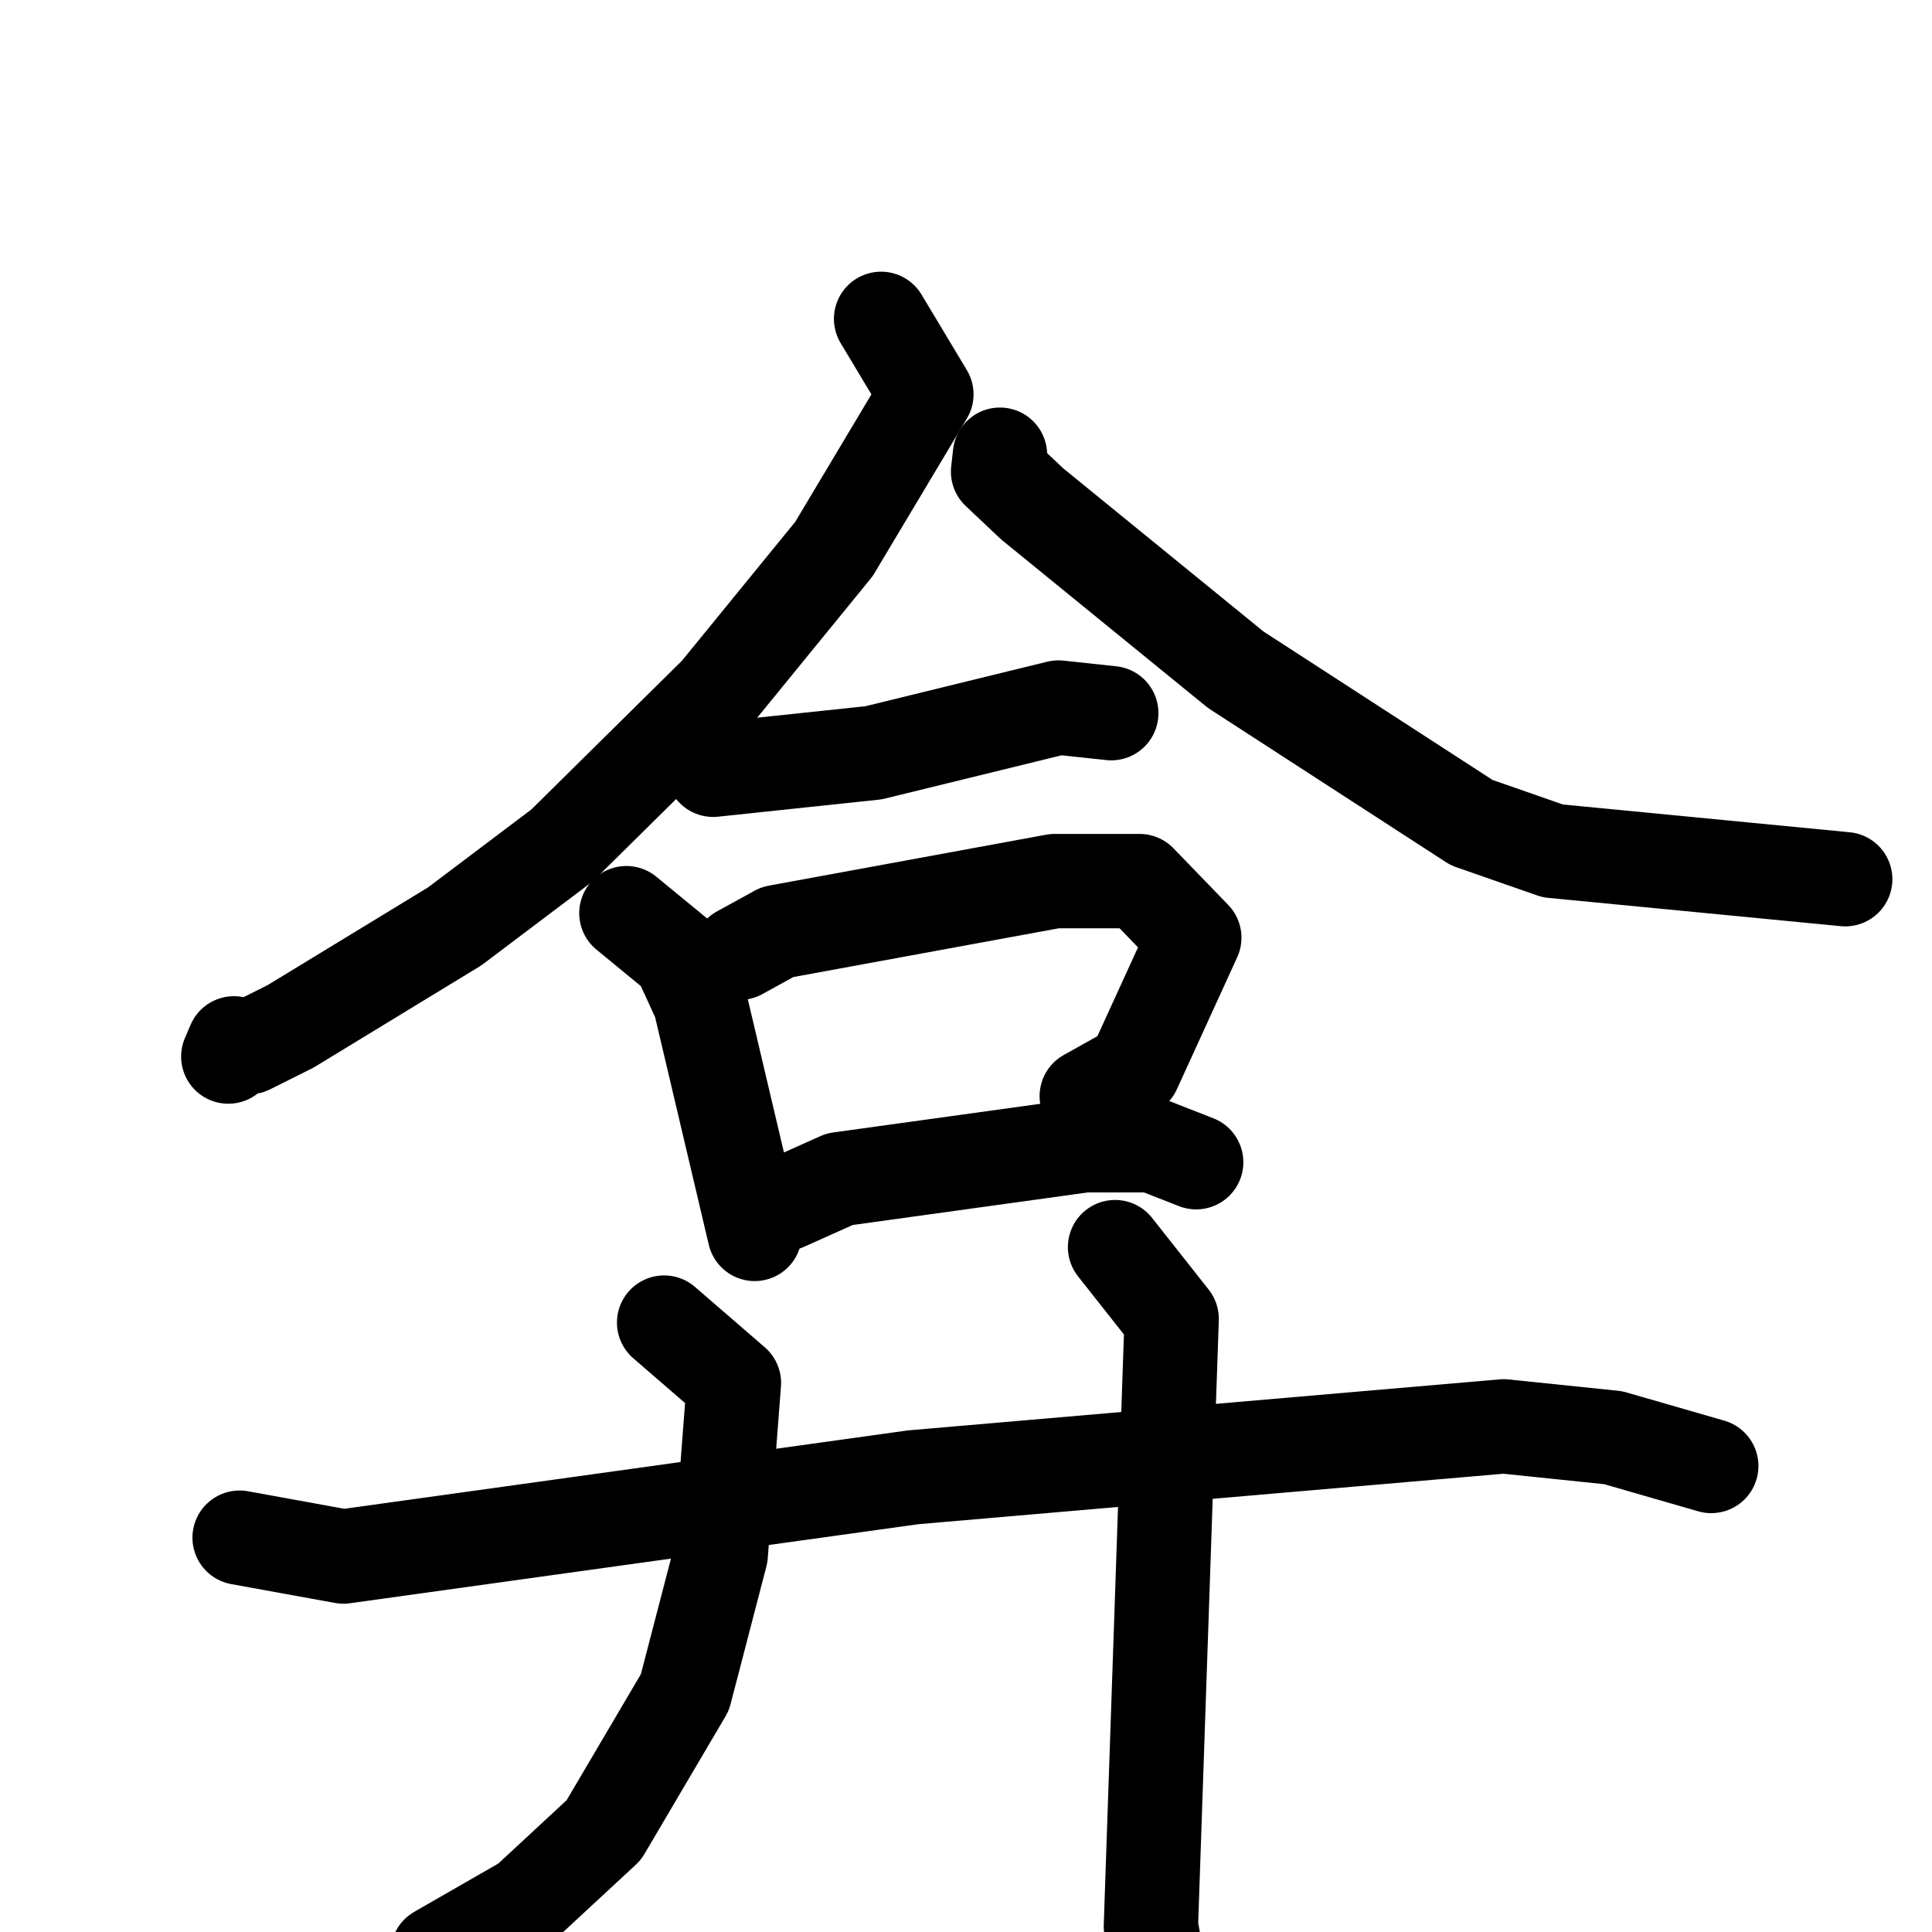 <svg xmlns="http://www.w3.org/2000/svg" viewBox="0 0 1024 1024">
  <g style="fill:none;stroke:#000000;stroke-width:50;stroke-linecap:round;stroke-linejoin:round;" transform="scale(1, 1) translate(0, 0)">
    <path d="M 467.0,169.0 L 491.0,209.0 L 442.0,291.0 L 380.0,367.0 L 298.0,448.0 L 241.0,491.0 L 154.0,544.0 L 132.0,555.0 L 124.0,553.0 L 121.0,560.0"/>
    <path d="M 530.0,241.0 L 529.0,250.0 L 547.0,267.0 L 655.0,355.0 L 780.0,436.0 L 823.0,451.0 L 978.0,466.0"/>
    <path d="M 378.0,408.0 L 463.0,399.0 L 561.0,375.0 L 589.0,378.0"/>
    <path d="M 332.0,484.0 L 360.0,507.0 L 371.0,531.0 L 400.0,654.0"/>
    <path d="M 392.0,505.0 L 412.0,494.0 L 559.0,467.0 L 604.0,467.0 L 633.0,497.0 L 601.0,567.0 L 576.0,581.0"/>
    <path d="M 416.0,638.0 L 445.0,625.0 L 575.0,607.0 L 611.0,607.0 L 634.0,616.0"/>
    <path d="M 127.0,815.0 L 182.0,825.0 L 484.0,783.0 L 797.0,756.0 L 855.0,762.0 L 907.0,777.0"/>
    <path d="M 352.0,701.0 L 389.0,733.0 L 382.0,824.0 L 363.0,897.0 L 320.0,970.0 L 279.0,1008.0 L 232.0,1035.0"/>
    <path d="M 591.0,661.0 L 621.0,699.0 L 610.0,1021.0 L 623.0,1094.0"/>
  </g>
</svg>
